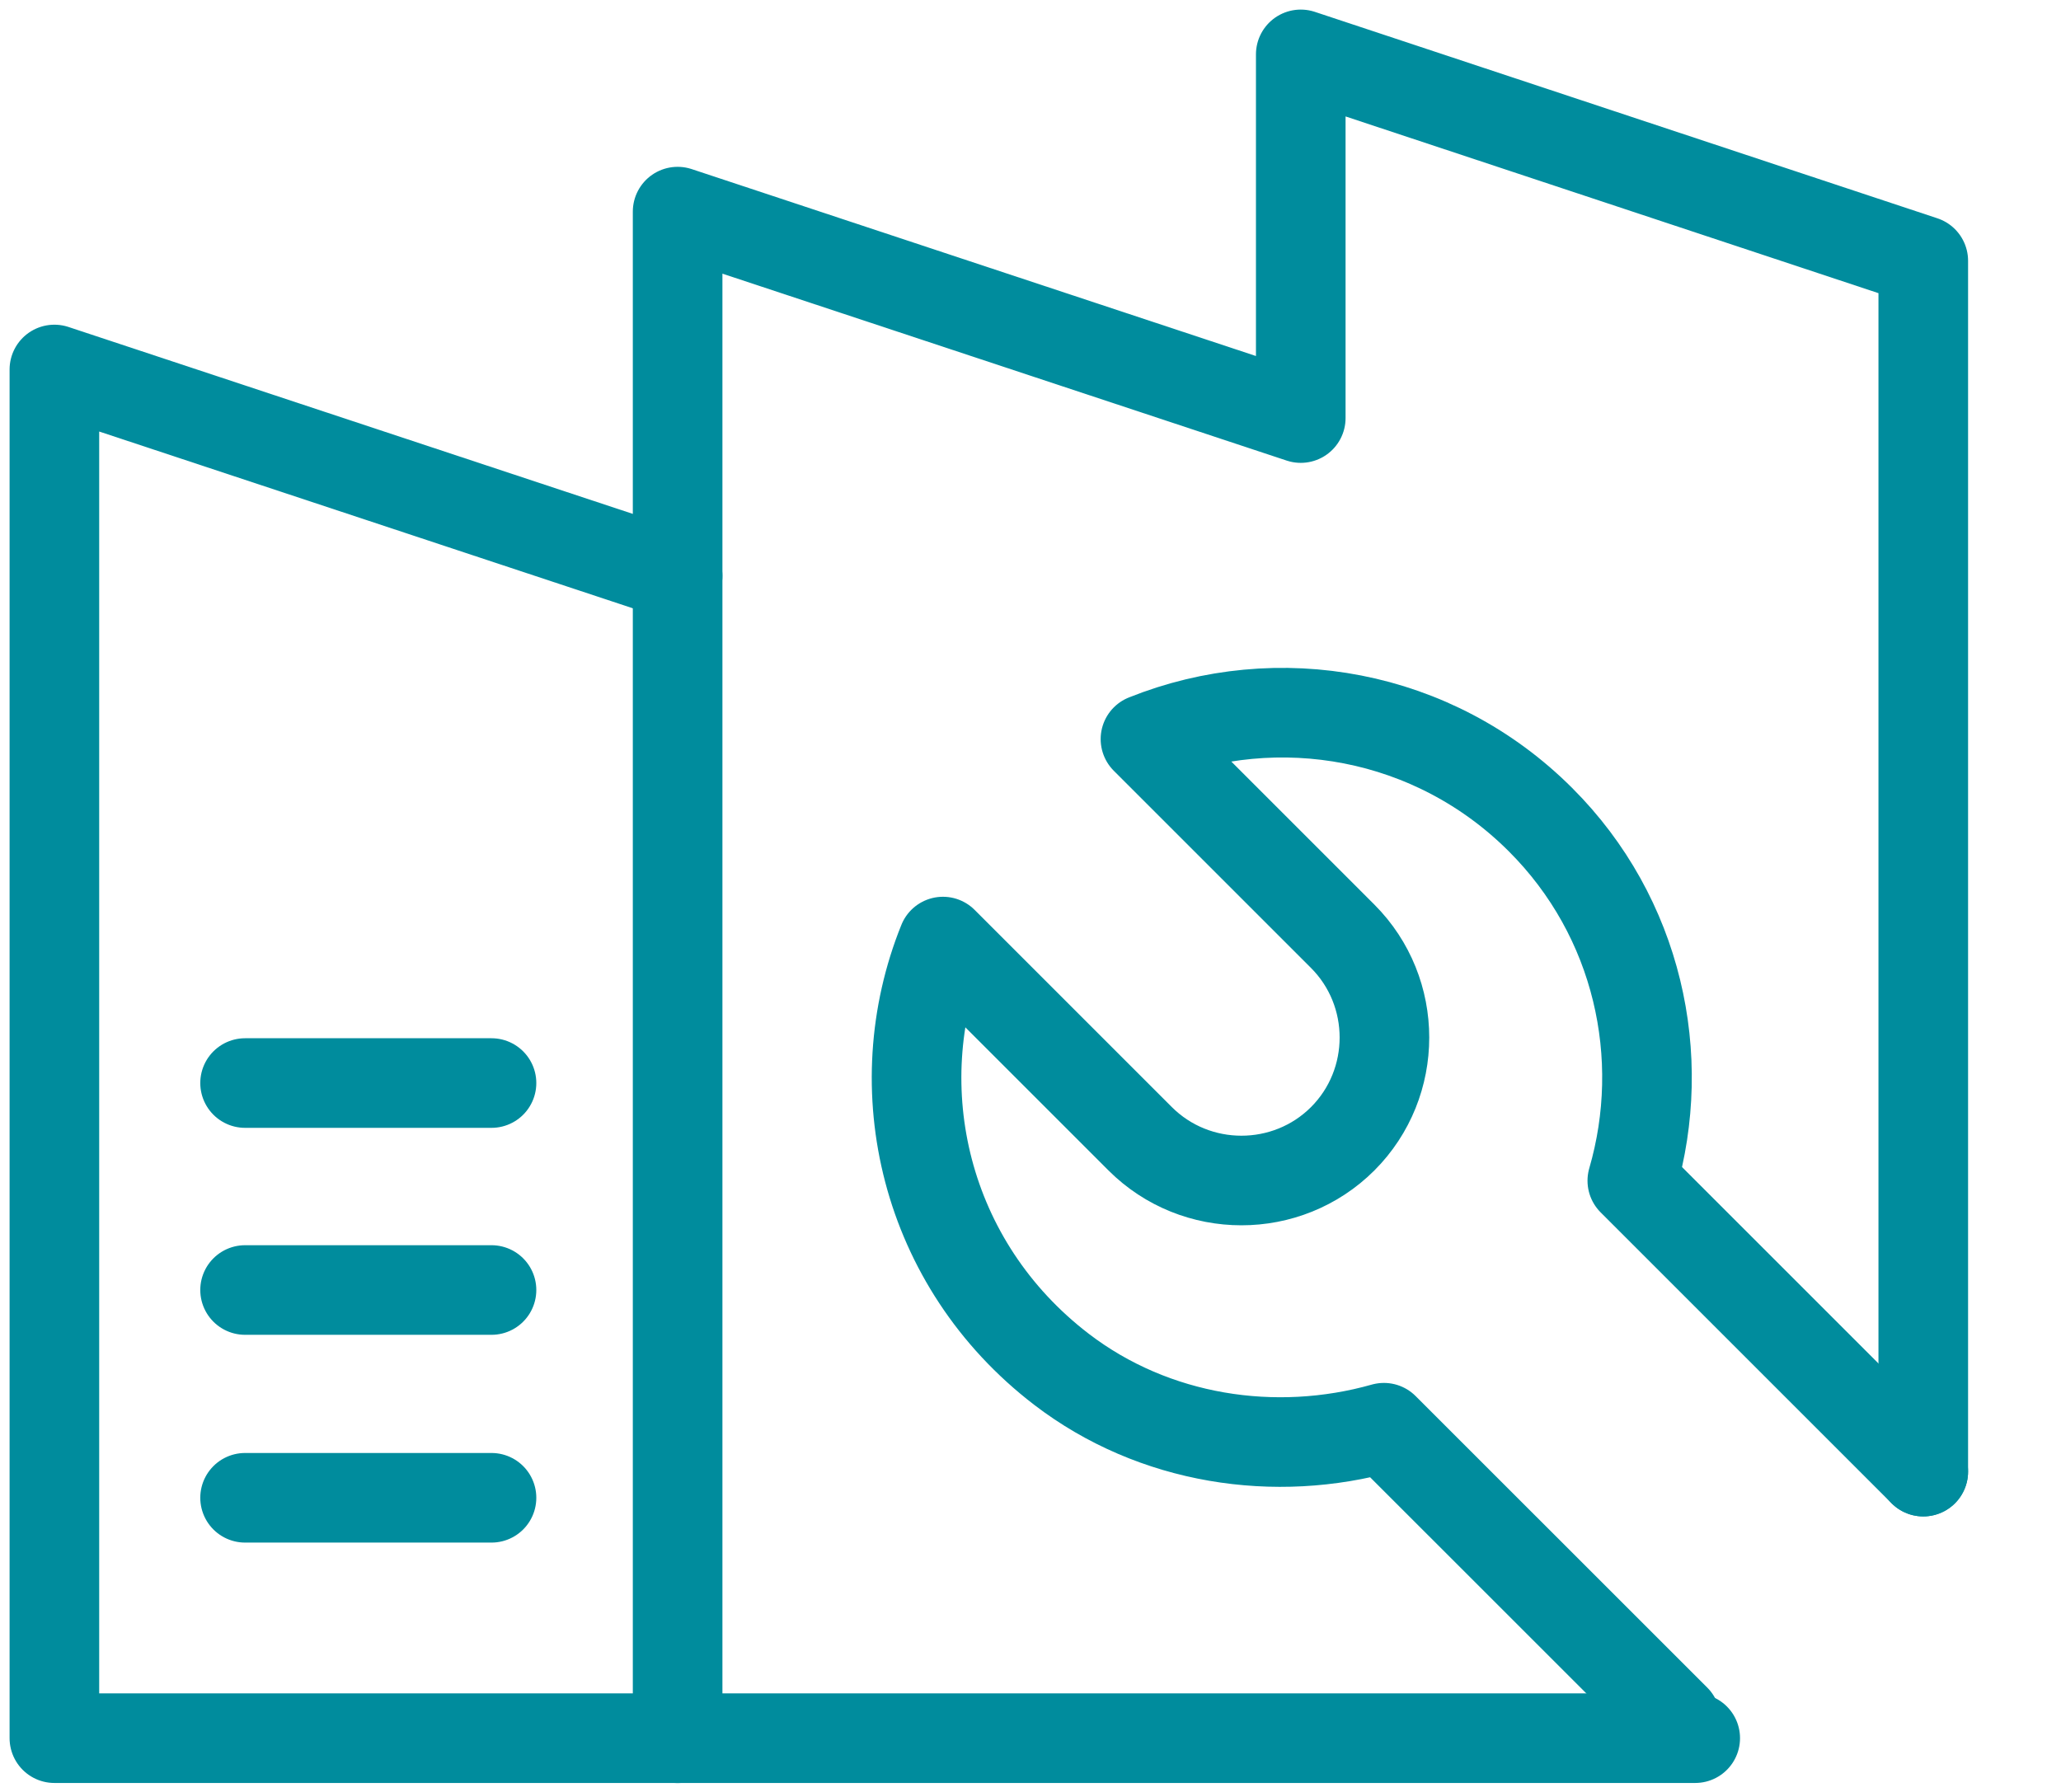 <svg width="23" height="20" viewBox="0 0 23 20" fill="none" xmlns="http://www.w3.org/2000/svg">
<path d="M21.463 16.425L18.216 13.178C18.618 11.796 18.282 10.238 17.192 9.149C16 7.957 14.26 7.657 12.783 8.249L14.984 10.45C15.605 11.072 15.605 12.088 14.984 12.71C14.362 13.331 13.346 13.331 12.724 12.71L10.523 10.509C9.865 12.139 10.311 14.107 11.847 15.284C12.878 16.073 14.231 16.278 15.444 15.935L18.699 19.189" stroke="#008C9D" stroke-linecap="round" stroke-linejoin="round"/>
<path d="M21.463 16.425V2.911L14.516 0.607V4.666L7.562 2.362V19.401" stroke="#008C9D" stroke-linecap="round" stroke-linejoin="round"/>
<path d="M7.562 6.428L0.607 4.124V19.4H18.918" stroke="#008C9D" stroke-linecap="round" stroke-linejoin="round"/>
<path d="M2.735 12.088H5.485" stroke="#008C9D" stroke-linecap="round" stroke-linejoin="round"/>
<path d="M2.735 14.398H5.485" stroke="#008C9D" stroke-linecap="round" stroke-linejoin="round"/>
<path d="M2.735 16.717H5.485" stroke="#008C9D" stroke-linecap="round" stroke-linejoin="round"/>
</svg>
